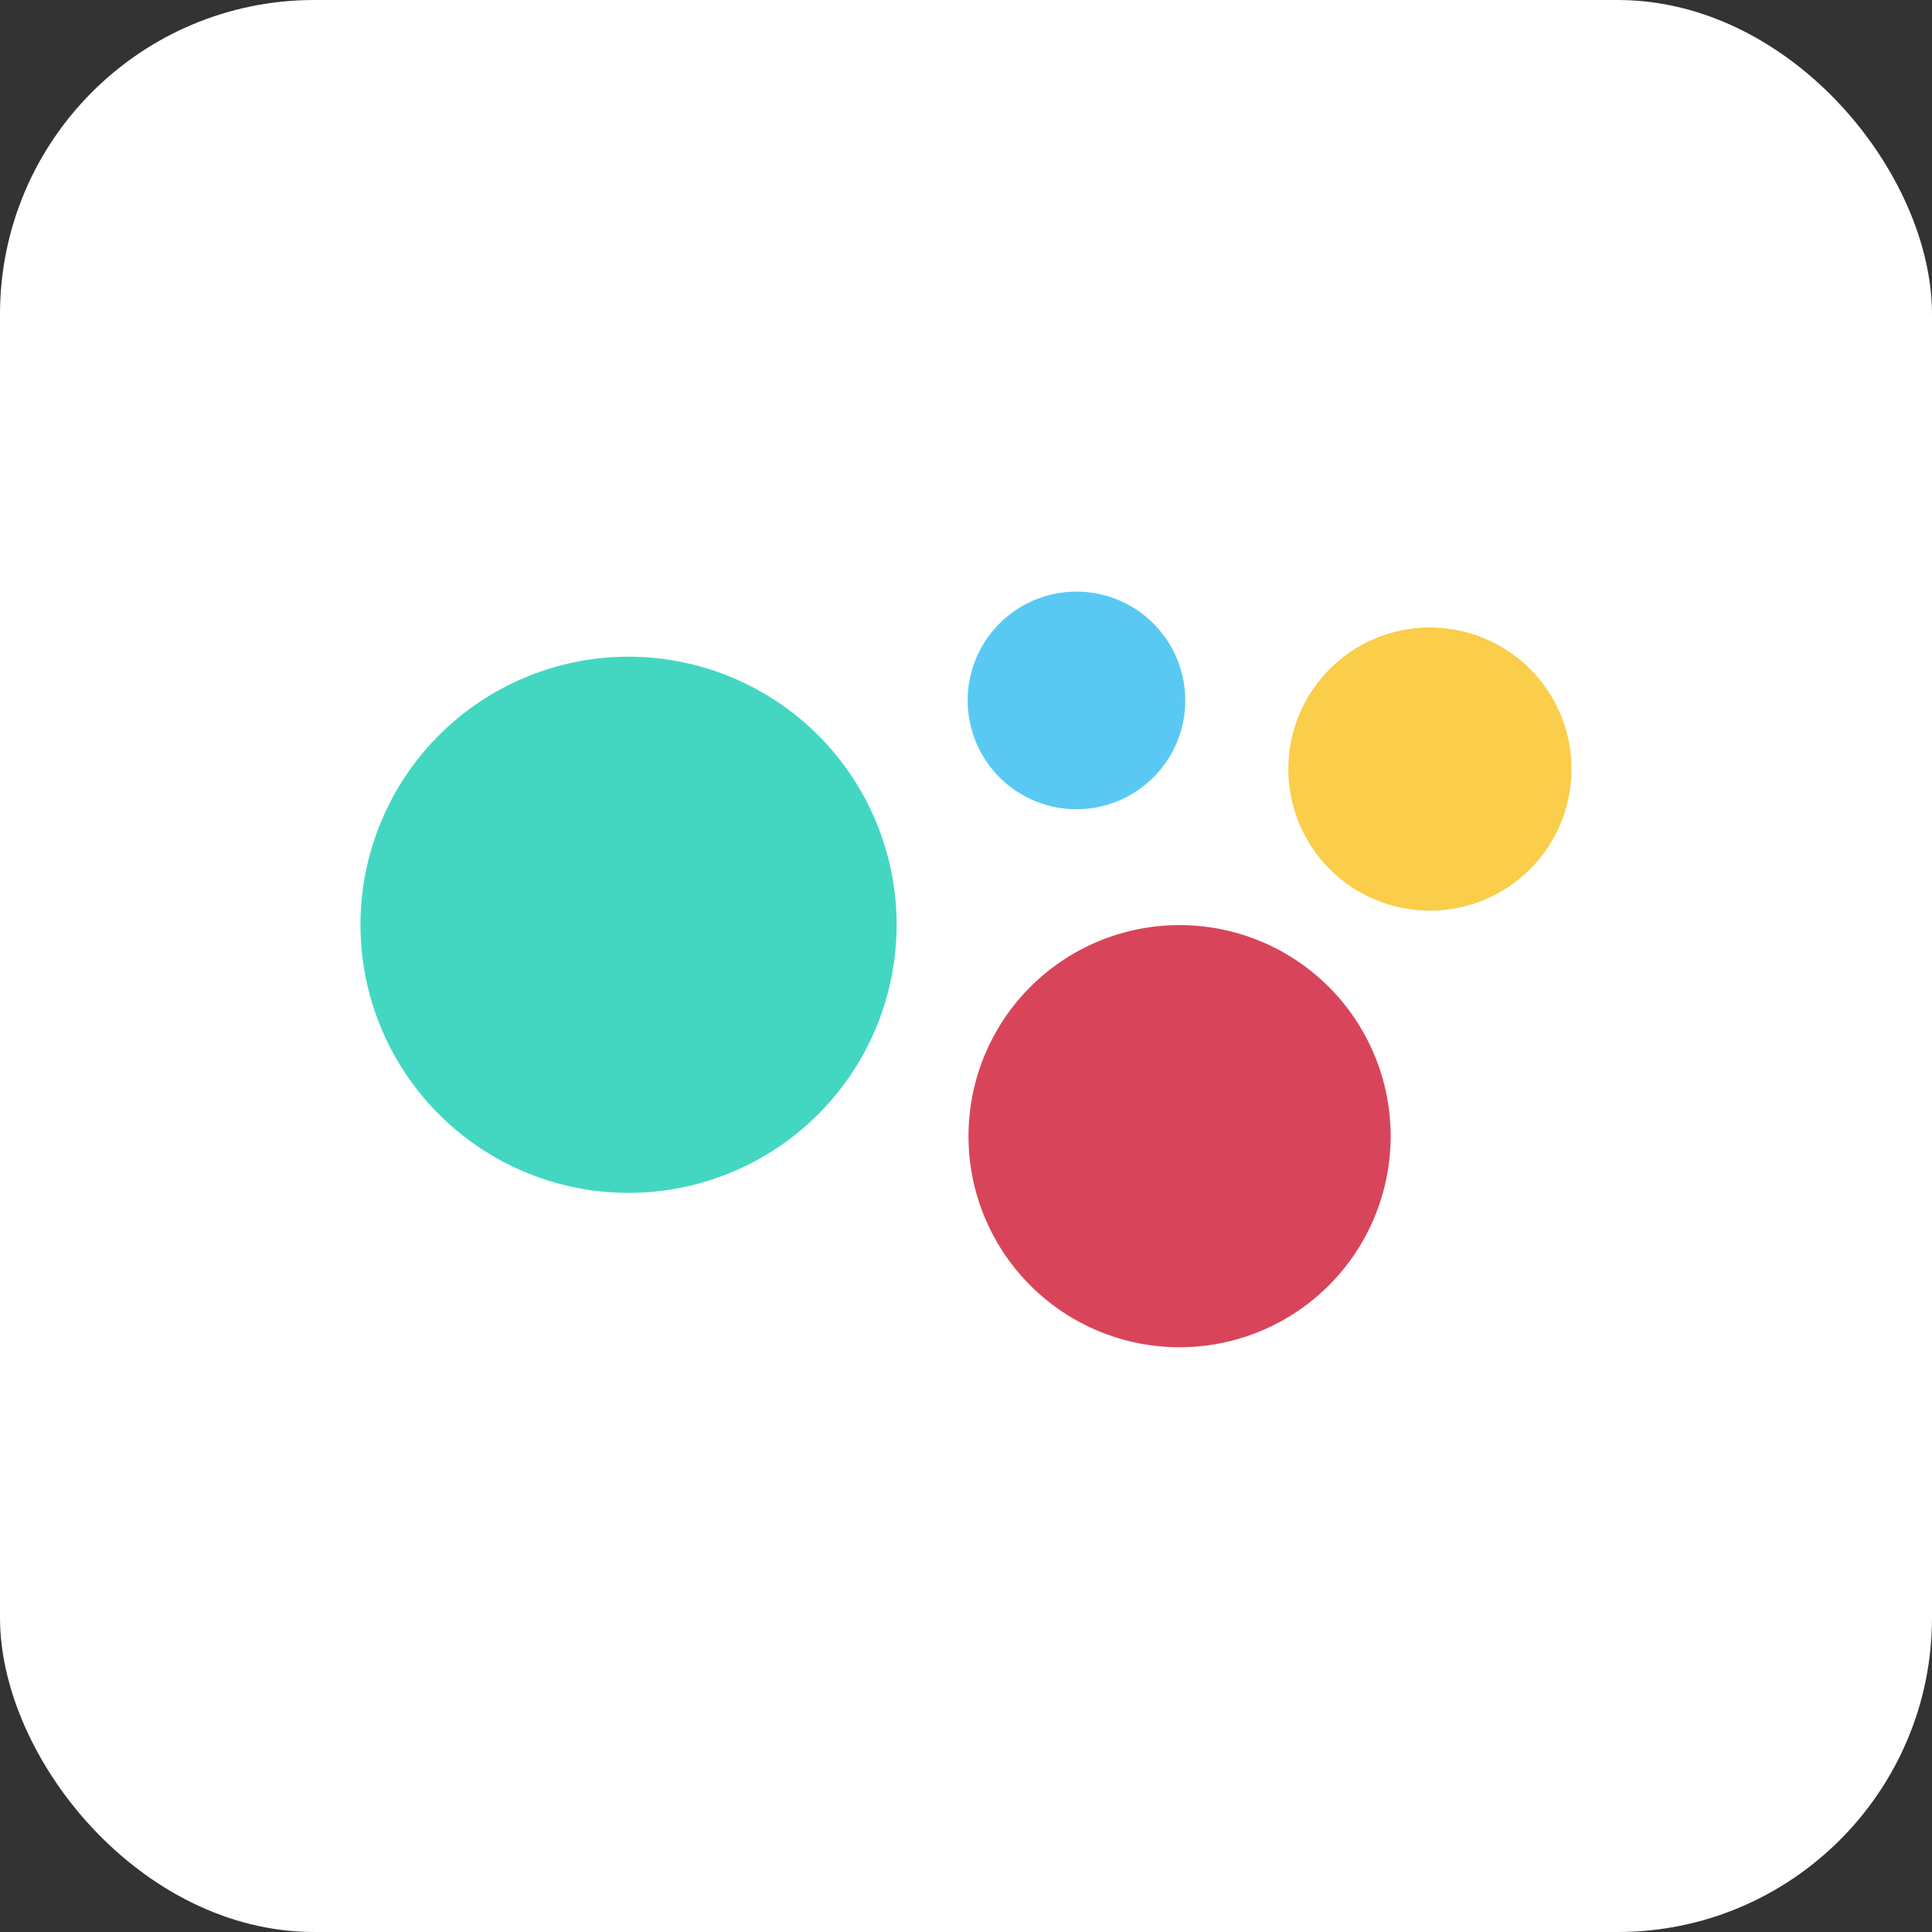 <svg xmlns="http://www.w3.org/2000/svg" xmlns:xlink="http://www.w3.org/1999/xlink" width="209" height="209" viewBox="0 0 209 209">
  <rect x="0" y="0" width="209" height="209" fill="#333333" stroke="none"/>
  <defs>
    <clipPath id="clip-path">
      <rect id="Retângulo_167" data-name="Retângulo 167" width="130.999" height="81.744" fill="none"/>
    </clipPath>
  </defs>
  <g id="Grupo_209" data-name="Grupo 209" transform="translate(-527 -3029)">
    <g id="Grupo_206" data-name="Grupo 206" transform="translate(-41 2804)">
      <rect id="Retângulo_121" data-name="Retângulo 121" width="209" height="209" rx="34" transform="translate(568 225)" fill="#fff"/>
    </g>
    <g id="Grupo_208" data-name="Grupo 208" transform="translate(566.001 3093)">
      <g id="Grupo_207" data-name="Grupo 207" clip-path="url(#clip-path)">
        <path id="Caminho_490" data-name="Caminho 490" d="M517.594,281.691a22.834,22.834,0,1,1-22.834-22.834,22.834,22.834,0,0,1,22.834,22.834" transform="translate(-406.157 -222.782)" fill="#d8455b"/>
        <path id="Caminho_491" data-name="Caminho 491" d="M750.824,43.17a15.315,15.315,0,1,1-15.315-15.315A15.315,15.315,0,0,1,750.824,43.17" transform="translate(-619.825 -23.973)" fill="#facd4a"/>
        <path id="Caminho_492" data-name="Caminho 492" d="M57.995,79.546a29,29,0,1,1-29-29,29,29,0,0,1,29,29" transform="translate(0 -43.504)" fill="#43d7c2"/>
        <path id="Caminho_493" data-name="Caminho 493" d="M494.815,11.769A11.77,11.77,0,1,1,483.044,0a11.77,11.77,0,0,1,11.77,11.77" transform="translate(-405.595 0.001)" fill="#59c9f4"/>
      </g>
    </g>
  </g>
</svg>
